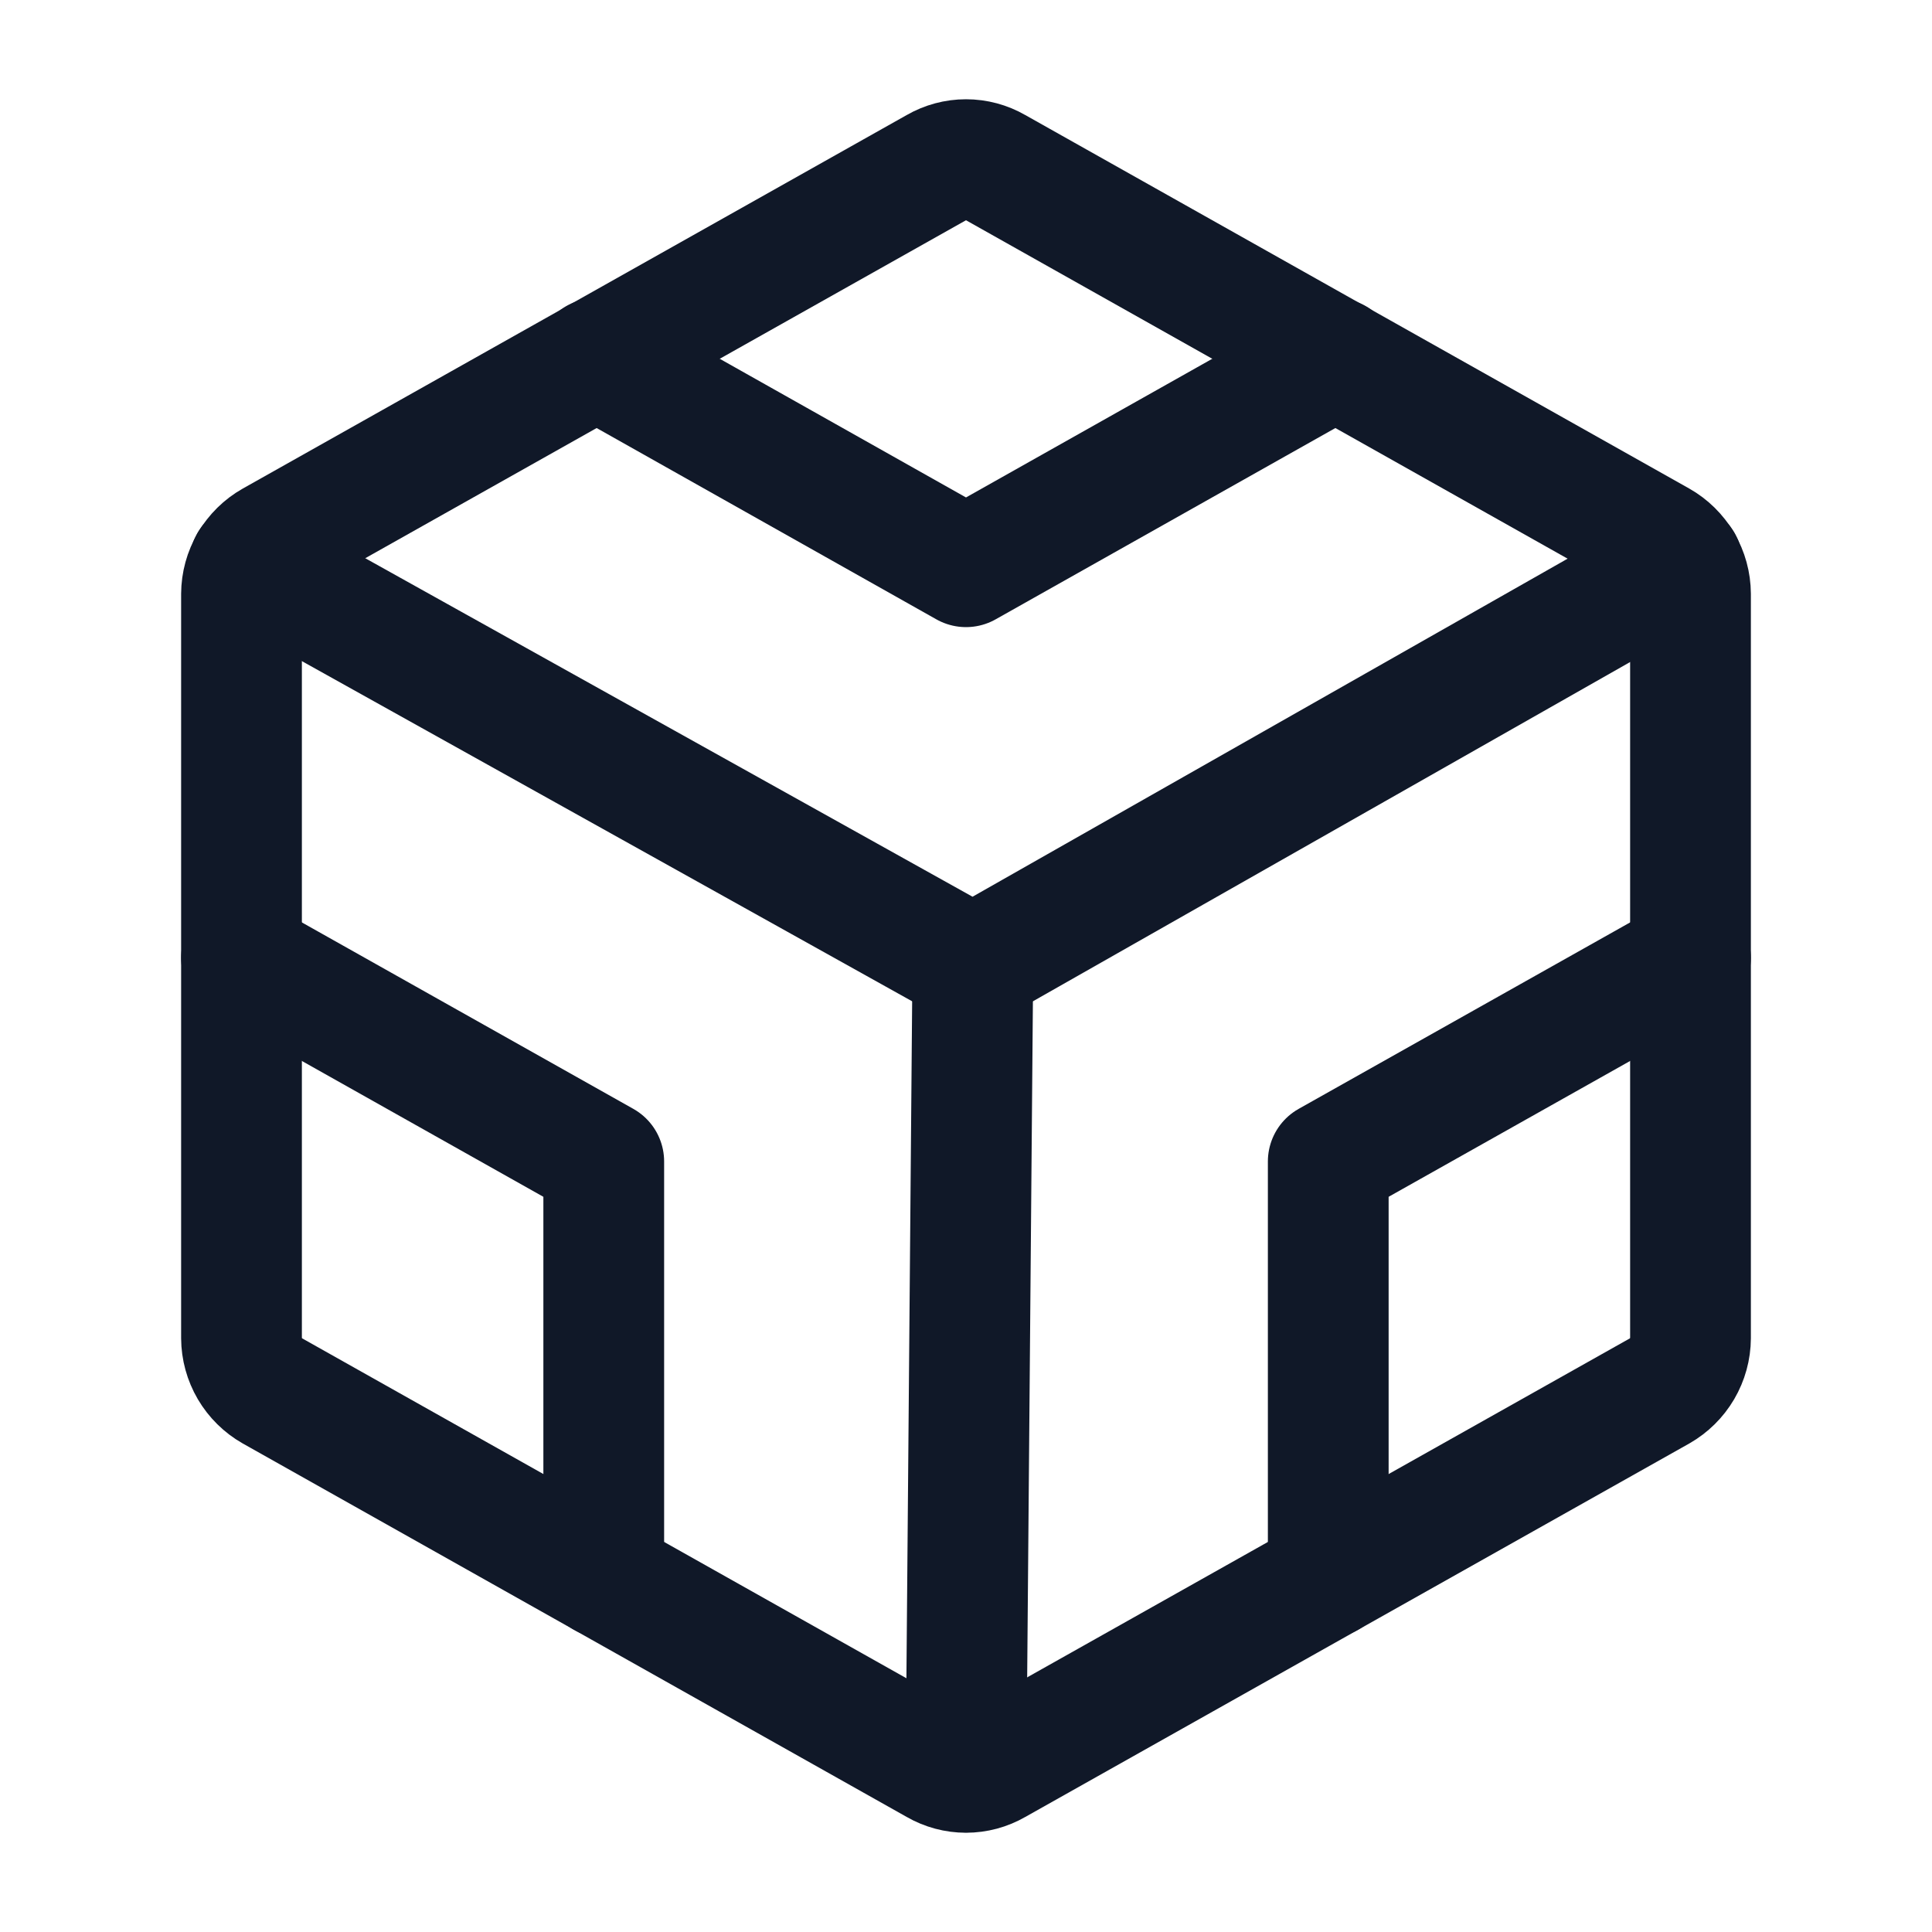 <svg width="32" height="32" viewBox="0 0 32 32" fill="none" xmlns="http://www.w3.org/2000/svg"><g id="Icon-CodesandboxLogo"><g clip-path="url(#clip0_11_3842)"><g id="size=md (32px)"><path id="Vector" d="M28 22.163V9.838C27.999 9.659 27.951 9.485 27.861 9.331C27.771 9.178 27.642 9.05 27.488 8.963L16.488 2.775C16.339 2.689 16.171 2.644 16 2.644C15.829 2.644 15.661 2.689 15.512 2.775L4.513 8.963C4.358 9.05 4.229 9.178 4.139 9.331C4.049 9.485 4.001 9.659 4 9.838V22.163C4.001 22.341 4.049 22.515 4.139 22.669C4.229 22.822 4.358 22.95 4.513 23.038L15.512 29.225C15.661 29.311 15.829 29.356 16 29.356C16.171 29.356 16.339 29.311 16.488 29.225L27.488 23.038C27.642 22.95 27.771 22.822 27.861 22.669C27.951 22.515 27.999 22.341 28 22.163V22.163Z" stroke="#101828" stroke-width="2" stroke-linecap="round" stroke-linejoin="round"/><path id="Vector_2" d="M27.863 9.325L16.113 16L4.138 9.325" stroke="#101828" stroke-width="2" stroke-linecap="round" stroke-linejoin="round"/><path id="Vector_3" d="M16.113 16L16 29.35" stroke="#101828" stroke-width="2" stroke-linecap="round" stroke-linejoin="round"/><path id="Vector_4" d="M22.125 5.938L16 9.387L9.875 5.938" stroke="#101828" stroke-width="2" stroke-linecap="round" stroke-linejoin="round"/><path id="Vector_5" d="M22 26.125V19.238L28 15.863" stroke="#101828" stroke-width="2" stroke-linecap="round" stroke-linejoin="round"/><path id="Vector_6" d="M10 26.125V19.238L4 15.863" stroke="#101828" stroke-width="2" stroke-linecap="round" stroke-linejoin="round"/></g></g></g><defs><clipPath id="clip0_11_3842"><rect width="32" height="32" rx="5" fill="white"/></clipPath></defs></svg>